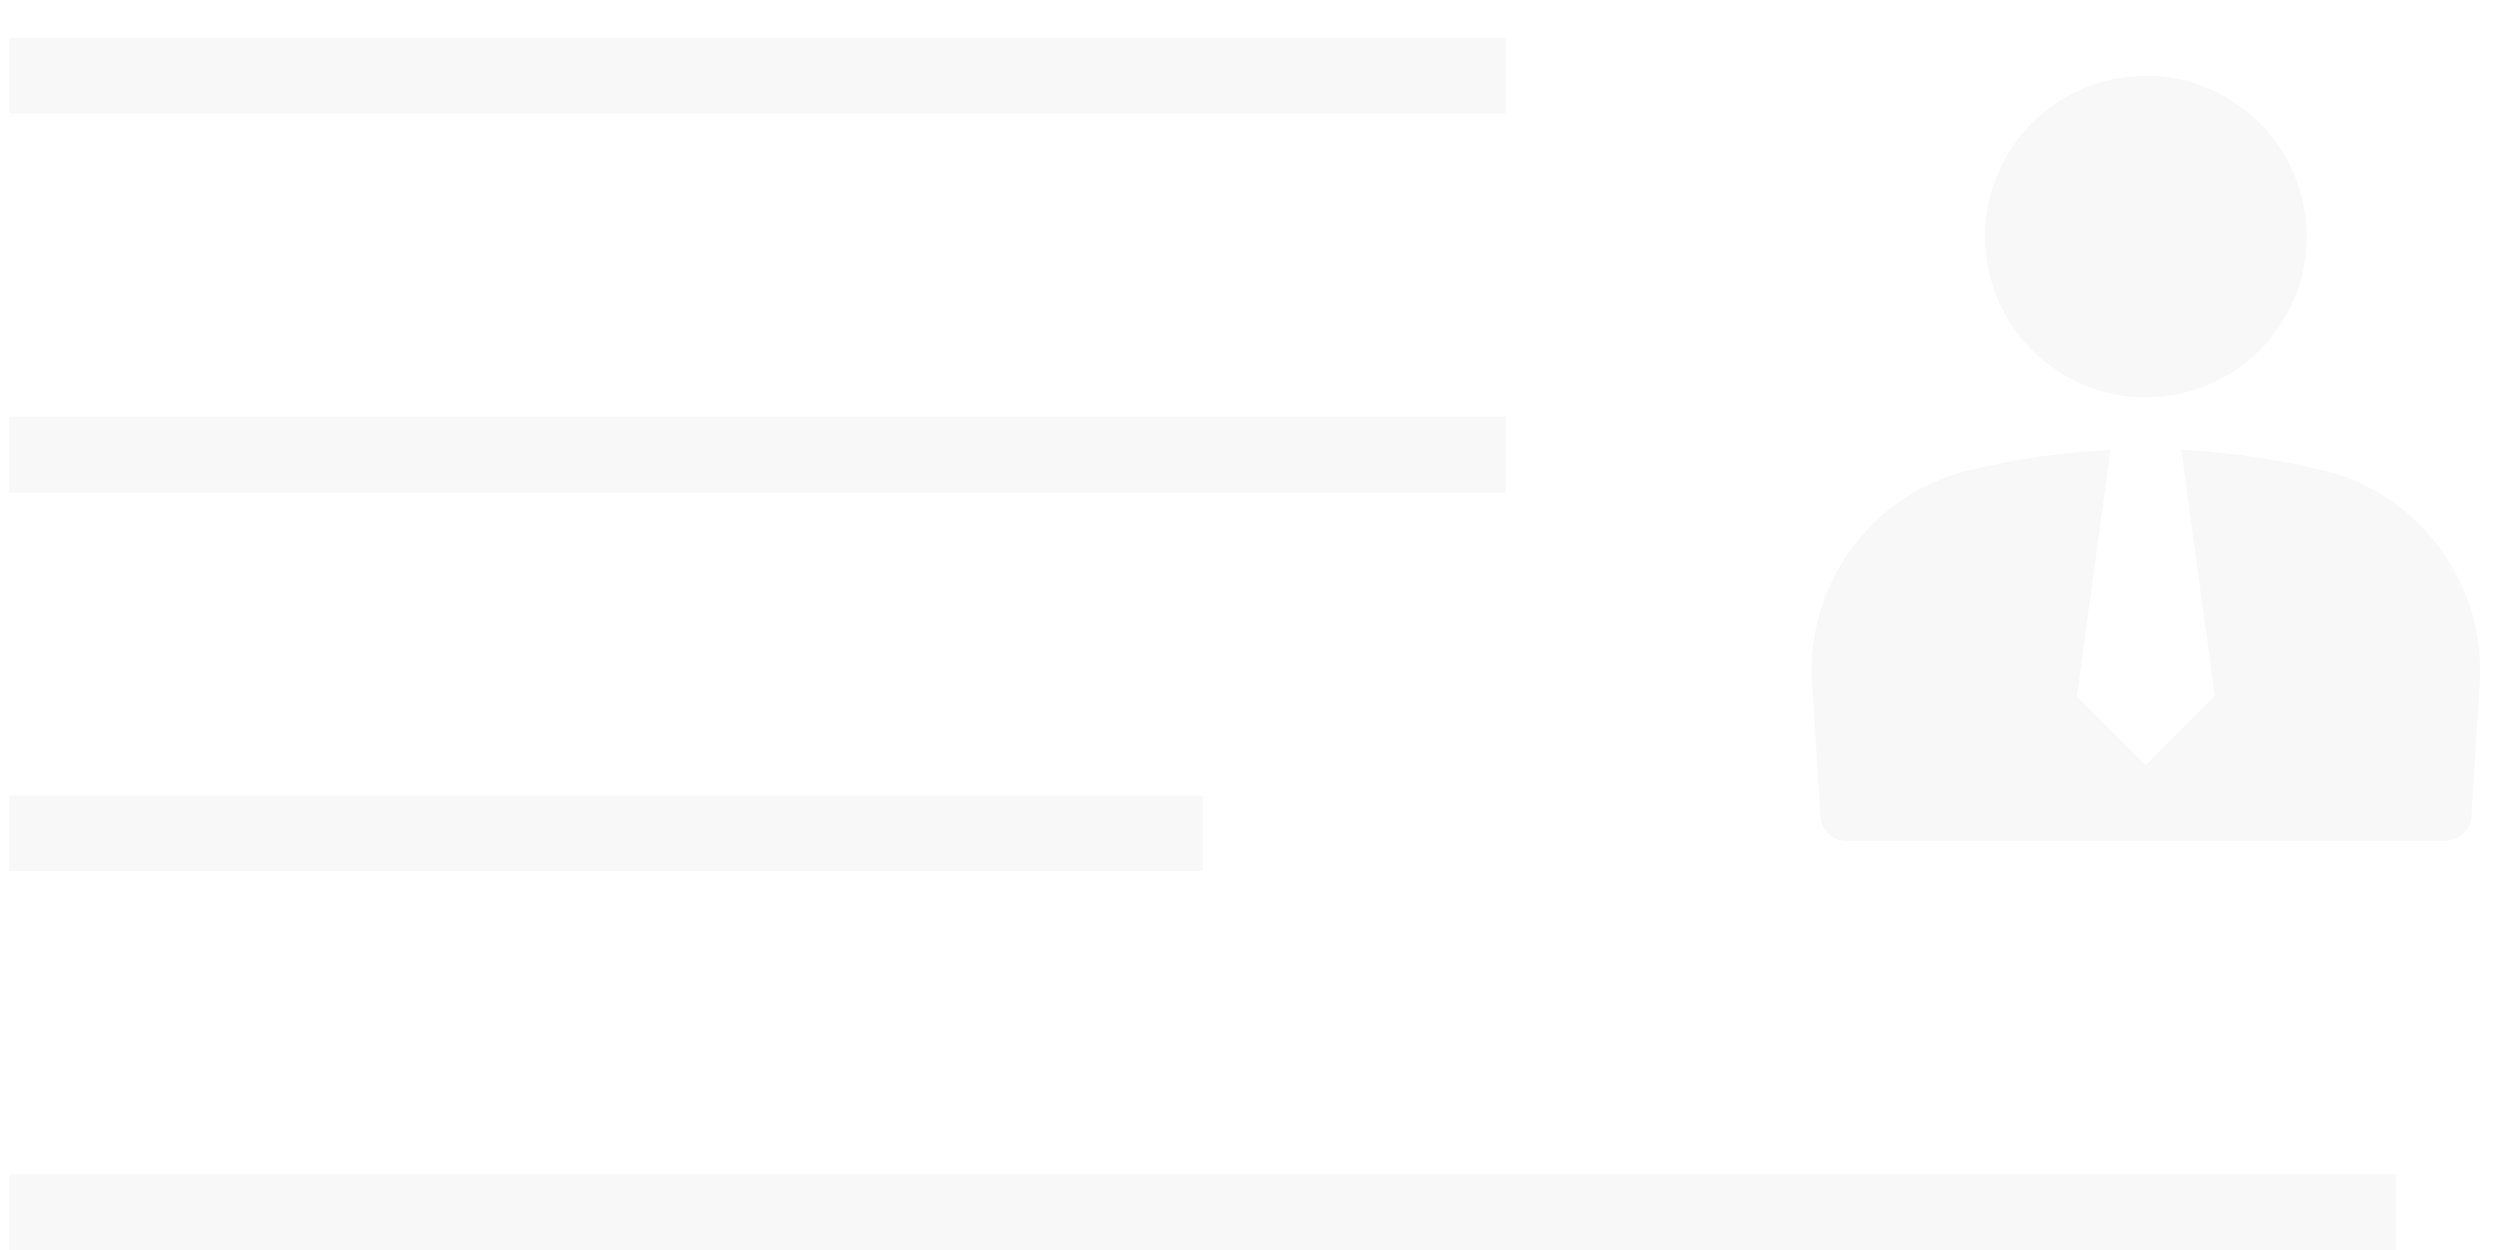 <svg width="132" height="66" viewBox="0 0 132 66" fill="none" xmlns="http://www.w3.org/2000/svg">
<rect x="0.5" y="2" width="79" height="4" fill="black" fill-opacity="0.03"/>
<rect x="0.5" y="22" width="79" height="4" fill="black" fill-opacity="0.03"/>
<rect x="0.5" y="42" width="63" height="4" fill="black" fill-opacity="0.03"/>
<rect x="0.5" y="62" width="126" height="4" fill="black" fill-opacity="0.03"/>
<circle cx="113.302" cy="12.492" r="8.492" fill="black" fill-opacity="0.03"/>
<path fill-rule="evenodd" clip-rule="evenodd" d="M111.436 23.754C108.917 23.873 106.406 24.234 103.939 24.836C98.827 26.084 95.346 30.817 95.677 36.068L96.122 43.118C96.167 43.832 96.759 44.388 97.474 44.388H129.131C129.846 44.388 130.438 43.832 130.483 43.118L130.928 36.068C131.259 30.817 127.777 26.084 122.666 24.836C120.199 24.234 117.688 23.873 115.169 23.754L116.942 36.756L113.302 40.395L109.663 36.756L111.436 23.754Z" fill="black" fill-opacity="0.03"/>
</svg>
